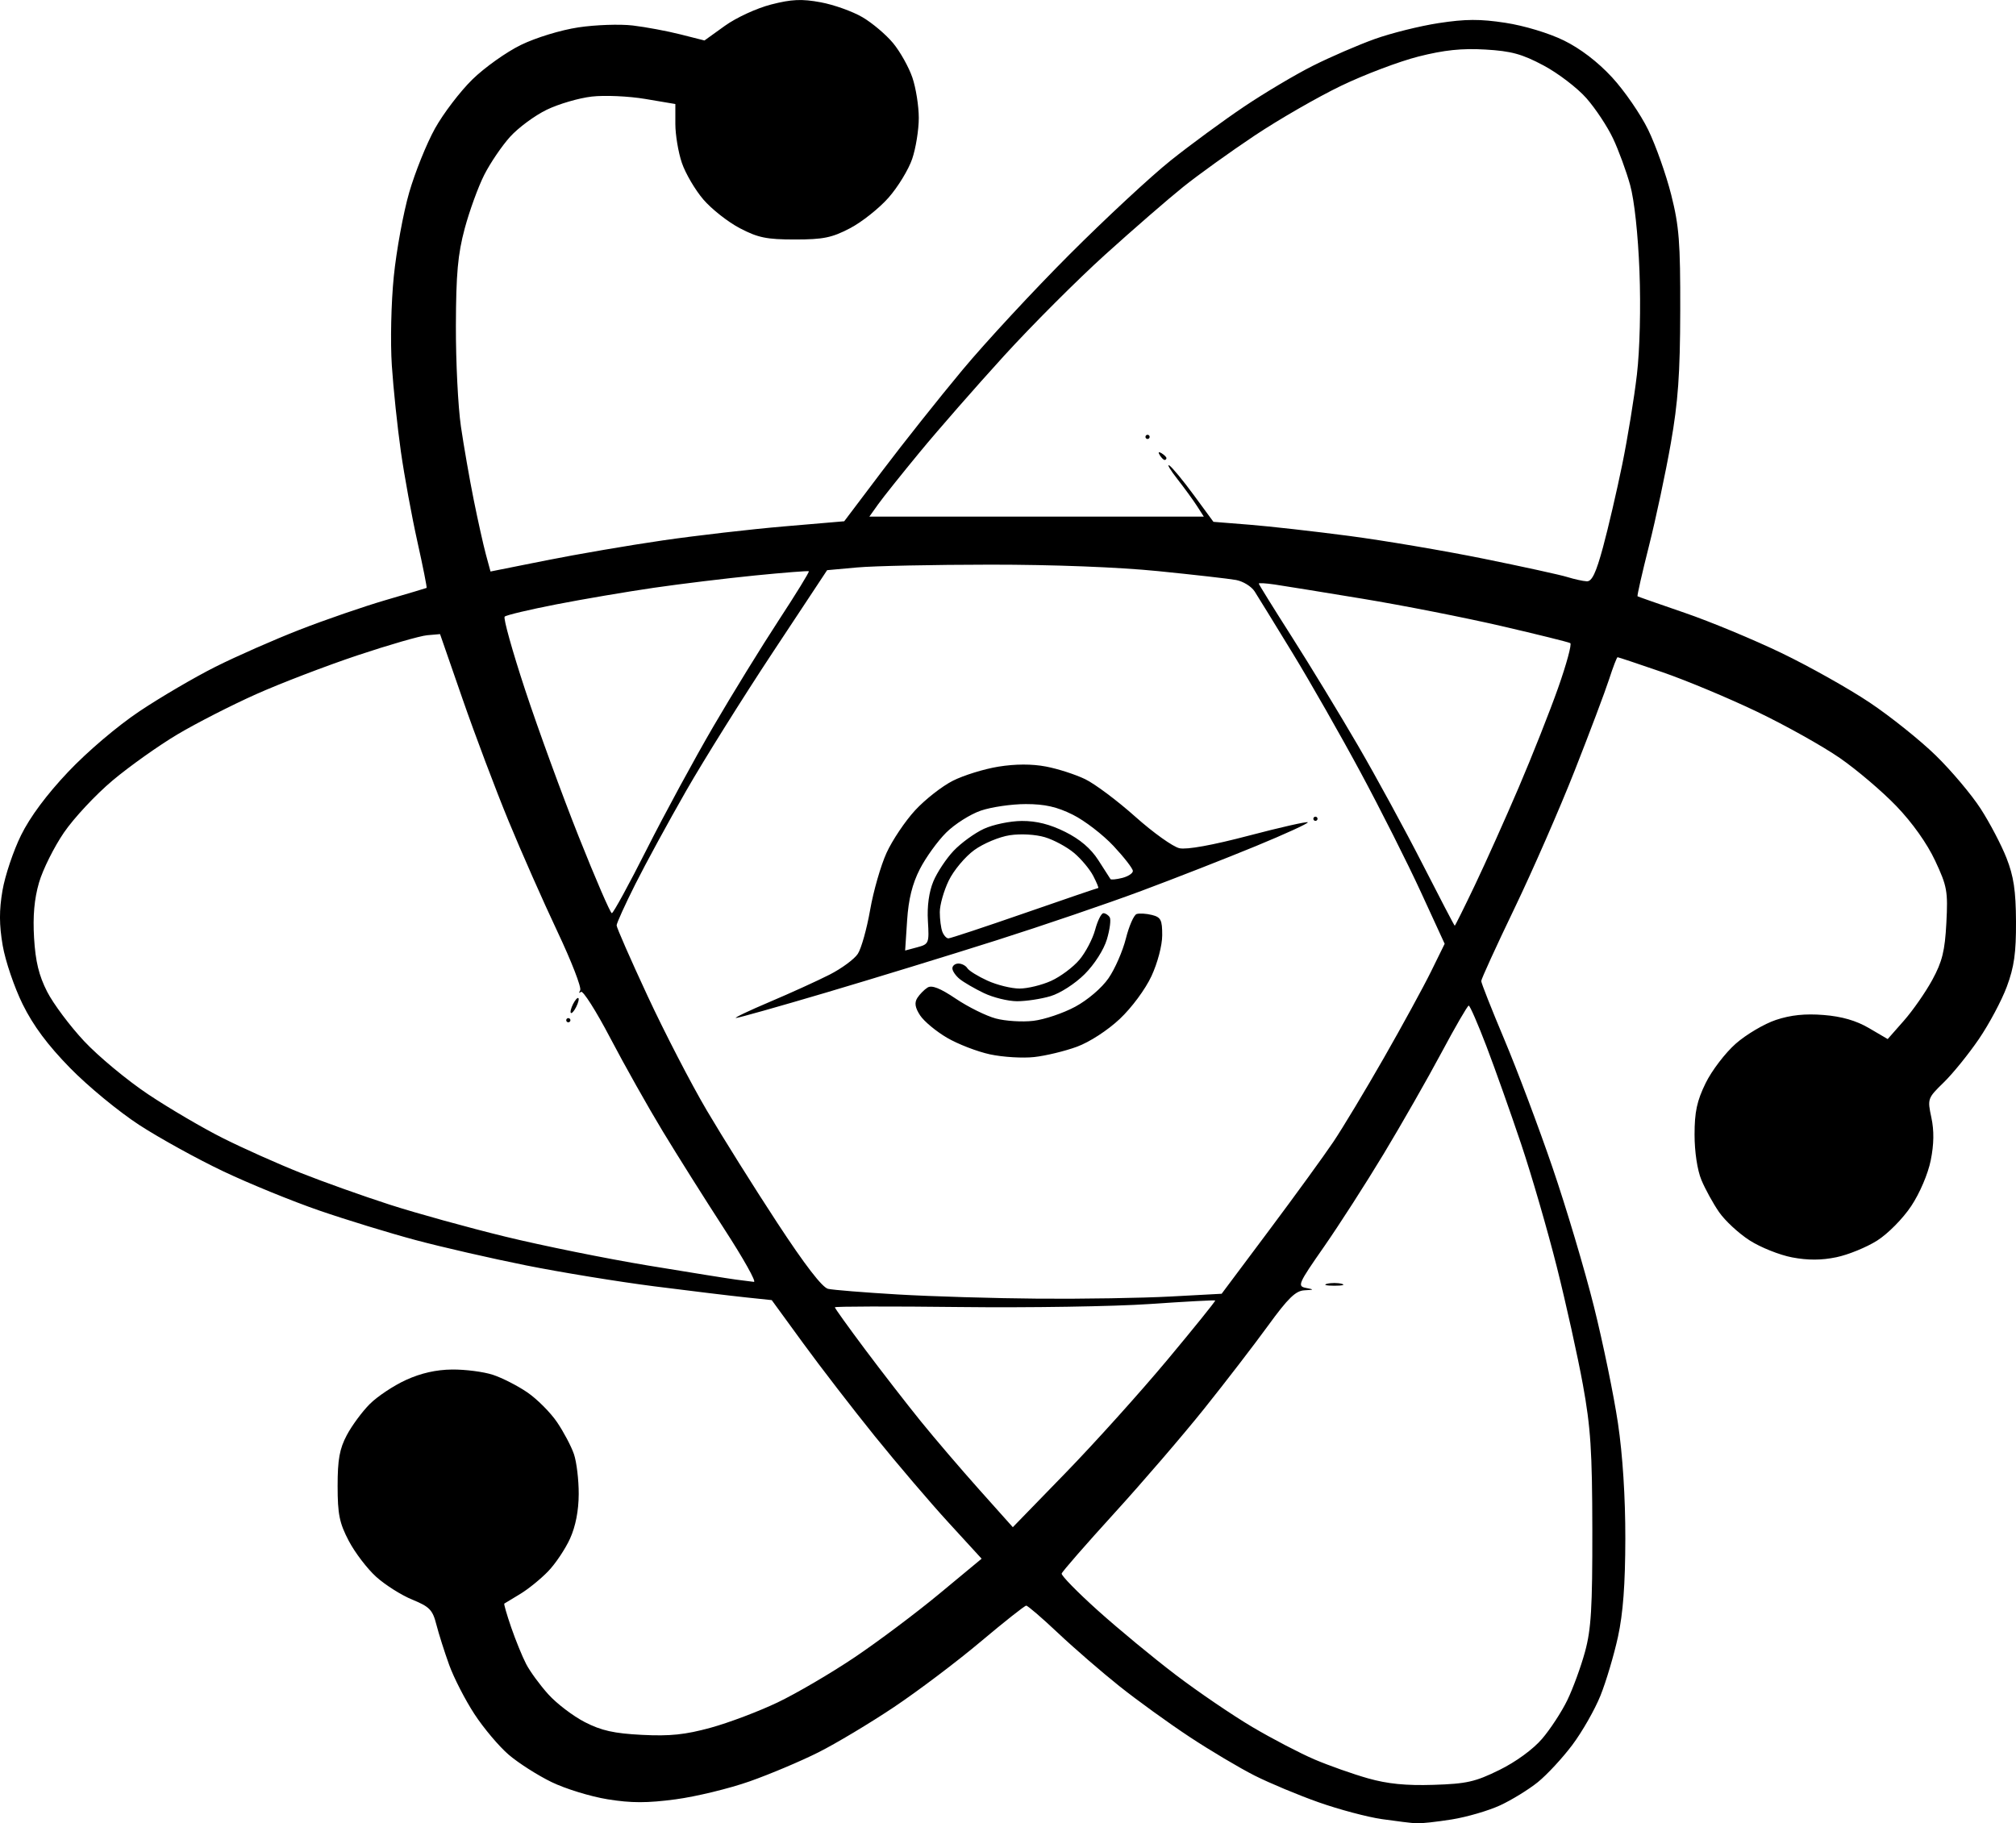 <svg xmlns="http://www.w3.org/2000/svg" version="1.1" xmlns:xlink="http://www.w3.org/1999/xlink" xmlns:svgjs="http://svgjs.dev/svgjs" width="512" height="463.138"><svg version="1.1" id="SvgjsSvg1022" width="512" height="463.138" viewBox="0 0 512 463.138" xmlns="http://www.w3.org/2000/svg" xmlns:svg="http://www.w3.org/2000/svg">
  <defs id="SvgjsDefs1021"></defs>
  <g id="SvgjsG1020" transform="translate(-186.344,-167.262)">
    <path style="fill:#000000;stroke-width:1.066" d="m 537.252,629.32 c -3.644,-0.523 -10.839,-2.438 -15.99,-4.255 -5.151,-1.817 -12.483,-4.878 -16.294,-6.802 -3.811,-1.924 -11.246,-6.346 -16.523,-9.827 -5.277,-3.481 -13.293,-9.278 -17.815,-12.883 -4.521,-3.604 -11.535,-9.68 -15.586,-13.501 -4.051,-3.821 -7.683,-6.948 -8.071,-6.948 -0.388,0 -5.606,4.126 -11.596,9.17 -5.99,5.043 -15.879,12.509 -21.975,16.59 -6.096,4.081 -14.731,9.253 -19.188,11.494 -4.457,2.24 -12.322,5.562 -17.479,7.381 -5.156,1.819 -13.617,3.873 -18.801,4.563 -7.25,0.965 -11.238,0.963 -17.274,-0.01 -4.316,-0.696 -10.726,-2.665 -14.244,-4.376 -3.518,-1.711 -8.405,-4.831 -10.86,-6.932 -2.455,-2.102 -6.377,-6.749 -8.716,-10.328 -2.338,-3.579 -5.227,-9.203 -6.419,-12.499 -1.192,-3.296 -2.656,-7.911 -3.254,-10.256 -0.949,-3.723 -1.725,-4.525 -6.116,-6.322 -2.766,-1.132 -6.891,-3.74 -9.166,-5.795 -2.275,-2.056 -5.409,-6.166 -6.965,-9.135 -2.374,-4.53 -2.828,-6.767 -2.83,-13.925 -0.002,-6.732 0.49,-9.456 2.337,-12.935 1.286,-2.424 3.913,-5.982 5.838,-7.906 1.925,-1.925 6.054,-4.669 9.177,-6.098 3.805,-1.742 7.676,-2.618 11.736,-2.656 3.332,-0.031 7.975,0.568 10.318,1.332 2.343,0.764 6.285,2.773 8.76,4.464 2.475,1.691 5.877,5.099 7.559,7.574 1.683,2.475 3.615,6.131 4.294,8.124 0.679,1.993 1.225,6.55 1.212,10.127 -0.015,4.215 -0.787,8.191 -2.192,11.3 -1.193,2.638 -3.701,6.388 -5.573,8.332 -1.872,1.944 -5.083,4.546 -7.135,5.781 -2.052,1.236 -3.852,2.325 -4,2.42 -0.148,0.095 0.639,2.812 1.748,6.037 1.11,3.225 2.817,7.41 3.794,9.299 0.977,1.889 3.518,5.363 5.646,7.718 2.128,2.356 6.298,5.53 9.267,7.054 4.206,2.159 7.412,2.874 14.521,3.236 7.11,0.362 10.962,-0.04 17.455,-1.821 4.583,-1.257 12.23,-4.149 16.993,-6.426 4.764,-2.277 13.541,-7.418 19.506,-11.426 5.965,-4.007 15.671,-11.289 21.57,-16.181 l 10.726,-8.895 -8.451,-9.226 c -4.648,-5.074 -13.042,-14.915 -18.654,-21.867 -5.612,-6.952 -13.803,-17.579 -18.202,-23.615 l -7.998,-10.975 -6.644,-0.697 c -3.654,-0.383 -14.079,-1.645 -23.166,-2.804 -9.087,-1.159 -23.718,-3.547 -32.512,-5.306 -8.794,-1.759 -21.428,-4.654 -28.074,-6.432 -6.646,-1.778 -17.679,-5.161 -24.517,-7.517 -6.838,-2.356 -17.812,-6.839 -24.386,-9.961 -6.574,-3.123 -16.168,-8.415 -21.319,-11.76 -5.152,-3.345 -13.054,-9.854 -17.56,-14.465 -5.725,-5.857 -9.356,-10.735 -12.053,-16.191 -2.122,-4.294 -4.409,-11.018 -5.081,-14.942 -0.901,-5.259 -0.914,-8.933 -0.051,-13.974 0.644,-3.761 2.765,-10.076 4.713,-14.032 2.295,-4.662 6.51,-10.33 11.977,-16.106 4.898,-5.174 12.492,-11.625 18.105,-15.38 5.318,-3.557 13.99,-8.637 19.27,-11.289 5.28,-2.652 14.897,-6.887 21.37,-9.411 6.473,-2.524 16.326,-5.919 21.896,-7.545 5.57,-1.626 10.24,-3.016 10.378,-3.09 0.138,-0.074 -0.916,-5.378 -2.344,-11.786 -1.427,-6.409 -3.311,-16.689 -4.186,-22.845 -0.875,-6.156 -1.909,-15.99 -2.297,-21.852 -0.397,-5.984 -0.178,-15.908 0.497,-22.626 0.662,-6.582 2.421,-16.175 3.907,-21.319 1.487,-5.144 4.439,-12.471 6.561,-16.282 2.122,-3.811 6.39,-9.408 9.486,-12.438 3.096,-3.03 8.646,-6.978 12.333,-8.773 3.819,-1.859 10.093,-3.777 14.578,-4.456 4.331,-0.655 10.566,-0.871 13.858,-0.478 3.291,0.392 8.728,1.408 12.082,2.258 l 6.098,1.544 5.193,-3.731 c 2.897,-2.081 8.087,-4.472 11.74,-5.408 5.223,-1.338 7.769,-1.451 12.59,-0.56 3.323,0.614 8.093,2.319 10.599,3.787 2.506,1.469 6.017,4.443 7.803,6.609 1.786,2.166 3.98,6.09 4.875,8.719 0.896,2.629 1.629,7.247 1.629,10.263 0,3.016 -0.756,7.701 -1.679,10.411 -0.923,2.71 -3.623,7.136 -5.998,9.834 -2.375,2.699 -6.776,6.194 -9.78,7.767 -4.601,2.41 -6.805,2.86 -13.989,2.86 -7.19,0 -9.387,-0.45 -14.005,-2.868 -3.012,-1.578 -7.183,-4.862 -9.269,-7.299 -2.086,-2.437 -4.538,-6.619 -5.449,-9.293 -0.911,-2.674 -1.657,-7.132 -1.657,-9.906 v -5.044 l -7.638,-1.288 c -4.207,-0.71 -10.312,-0.981 -13.591,-0.605 -3.274,0.376 -8.429,1.886 -11.454,3.356 -3.026,1.47 -7.206,4.559 -9.29,6.866 -2.084,2.307 -5.036,6.656 -6.561,9.664 -1.525,3.009 -3.757,9.142 -4.961,13.629 -1.748,6.515 -2.199,11.488 -2.239,24.682 -0.027,9.087 0.546,20.6 1.274,25.583 0.728,4.983 2.192,13.378 3.254,18.655 1.062,5.277 2.456,11.531 3.097,13.898 l 1.167,4.305 14.144,-2.827 c 7.779,-1.555 21.099,-3.837 29.6,-5.073 8.501,-1.235 22.349,-2.834 30.773,-3.554 l 15.316,-1.308 9.671,-12.807 c 5.319,-7.044 14.483,-18.582 20.365,-25.64 5.882,-7.058 18.142,-20.282 27.246,-29.388 9.103,-9.105 20.629,-19.811 25.613,-23.792 4.983,-3.98 13.352,-10.124 18.598,-13.652 5.245,-3.529 13.16,-8.232 17.589,-10.451 4.428,-2.22 11.46,-5.26 15.625,-6.757 4.165,-1.496 11.49,-3.32 16.278,-4.053 6.813,-1.043 10.494,-1.058 16.944,-0.071 4.769,0.73 11.005,2.613 14.805,4.471 4.2,2.053 8.616,5.427 12.259,9.367 3.132,3.387 7.266,9.391 9.187,13.342 1.921,3.951 4.549,11.365 5.839,16.475 2.021,8.003 2.339,12.1 2.299,29.545 -0.037,15.989 -0.543,23.079 -2.405,33.676 -1.297,7.382 -3.79,19.089 -5.539,26.015 -1.749,6.926 -3.054,12.674 -2.901,12.775 0.154,0.101 5.556,1.994 12.005,4.208 6.449,2.213 17.486,6.797 24.526,10.186 7.04,3.389 17.124,9.054 22.409,12.588 5.285,3.535 12.844,9.584 16.799,13.443 3.955,3.858 9.085,9.947 11.401,13.53 2.316,3.583 5.272,9.223 6.57,12.533 1.827,4.662 2.37,8.3 2.407,16.145 0.038,7.937 -0.466,11.51 -2.329,16.523 -1.307,3.518 -4.506,9.514 -7.108,13.325 -2.602,3.811 -6.612,8.761 -8.911,11.001 -4.114,4.007 -4.164,4.15 -3.142,8.941 0.71,3.329 0.66,6.755 -0.159,10.834 -0.695,3.46 -2.778,8.344 -4.96,11.631 -2.111,3.18 -5.906,7.026 -8.647,8.764 -2.686,1.704 -7.346,3.608 -10.354,4.233 -3.797,0.788 -7.236,0.801 -11.244,0.041 -3.176,-0.602 -8.035,-2.545 -10.797,-4.318 -2.762,-1.773 -6.255,-5.007 -7.761,-7.188 -1.506,-2.181 -3.522,-5.85 -4.48,-8.153 -1.038,-2.495 -1.742,-7.154 -1.742,-11.523 0,-5.767 0.602,-8.566 2.819,-13.096 1.55,-3.169 4.989,-7.671 7.641,-10.006 2.652,-2.334 7.248,-5.05 10.213,-6.035 3.768,-1.251 7.421,-1.628 12.132,-1.25 4.606,0.37 8.245,1.423 11.494,3.327 l 4.753,2.786 4.12,-4.68 c 2.266,-2.574 5.515,-7.243 7.219,-10.375 2.513,-4.618 3.186,-7.347 3.558,-14.438 0.423,-8.051 0.197,-9.303 -2.844,-15.803 -2.053,-4.387 -5.78,-9.638 -9.846,-13.873 -3.599,-3.748 -10.079,-9.258 -14.4,-12.245 -4.321,-2.987 -13.74,-8.255 -20.931,-11.707 -7.191,-3.451 -18.037,-7.985 -24.103,-10.074 -6.066,-2.089 -11.184,-3.798 -11.374,-3.798 -0.189,0 -1.158,2.518 -2.153,5.596 -0.995,3.078 -4.924,13.511 -8.732,23.185 -3.808,9.674 -10.707,25.457 -15.333,35.075 -4.625,9.617 -8.409,17.898 -8.409,18.401 0,0.503 2.651,7.213 5.892,14.91 3.241,7.697 8.733,22.3 12.205,32.451 3.472,10.151 8.205,26.033 10.516,35.293 2.312,9.26 5.059,22.593 6.104,29.629 1.205,8.113 1.892,18.835 1.877,29.314 -0.017,11.629 -0.571,19.029 -1.871,24.983 -1.016,4.653 -3.015,11.369 -4.444,14.924 -1.428,3.555 -4.641,9.188 -7.14,12.52 -2.499,3.331 -6.449,7.593 -8.778,9.472 -2.329,1.878 -6.634,4.524 -9.565,5.88 -2.931,1.355 -8.448,2.966 -12.259,3.578 -3.811,0.613 -7.888,1.058 -9.061,0.99 -1.173,-0.068 -5.113,-0.551 -8.757,-1.075 z m 29.873,-12.464 c 4.212,-2.073 8.574,-5.257 10.854,-7.92 2.096,-2.449 4.982,-6.866 6.413,-9.816 1.431,-2.949 3.453,-8.48 4.494,-12.291 1.558,-5.702 1.887,-11.176 1.859,-30.913 -0.028,-20.066 -0.42,-26.103 -2.399,-36.953 -1.301,-7.133 -4.275,-20.564 -6.609,-29.847 -2.334,-9.283 -6.416,-23.355 -9.073,-31.27 -2.657,-7.915 -6.615,-19.068 -8.796,-24.784 -2.181,-5.716 -4.214,-10.382 -4.517,-10.368 -0.303,0.014 -3.428,5.411 -6.944,11.992 -3.516,6.582 -10.103,18.121 -14.638,25.644 -4.535,7.523 -11.372,18.162 -15.193,23.644 -6.537,9.376 -6.807,9.994 -4.55,10.428 2.146,0.413 2.103,0.477 -0.408,0.607 -2.221,0.115 -4.147,1.99 -9.228,8.983 -3.532,4.861 -10.818,14.335 -16.191,21.053 -5.373,6.718 -15.667,18.691 -22.876,26.606 -7.208,7.915 -13.215,14.801 -13.348,15.303 -0.133,0.502 4.001,4.725 9.186,9.386 5.185,4.661 14.085,12.016 19.778,16.344 5.693,4.328 14.463,10.298 19.488,13.266 5.025,2.968 12.12,6.669 15.765,8.224 3.646,1.555 9.746,3.711 13.557,4.791 4.984,1.413 9.653,1.879 16.631,1.66 8.445,-0.265 10.615,-0.754 16.744,-3.771 z M 523.357,493.355 c 1.026,-0.268 2.705,-0.268 3.731,0 1.026,0.268 0.187,0.487 -1.865,0.487 -2.052,0 -2.891,-0.219 -1.865,-0.487 z m -40.591,19.38 c 6.842,-8.198 12.335,-15.011 12.205,-15.141 -0.13,-0.13 -7.623,0.275 -16.651,0.898 -9.028,0.624 -30.71,0.968 -48.182,0.764 -17.472,-0.203 -31.766,-0.172 -31.766,0.07 1.6e-4,0.242 3.442,5.038 7.648,10.66 4.206,5.621 10.559,13.818 14.117,18.215 3.558,4.397 10.286,12.266 14.951,17.486 l 8.481,9.491 13.378,-13.769 c 7.358,-7.573 18.976,-20.477 25.819,-28.675 z m 0.797,-16.148 13.039,-0.701 12.031,-16.088 c 6.617,-8.848 13.966,-18.966 16.331,-22.484 2.365,-3.518 8.138,-13.111 12.829,-21.319 4.691,-8.208 10.086,-18.092 11.99,-21.964 l 3.461,-7.04 -6.076,-13.213 c -3.342,-7.267 -10.204,-20.888 -15.25,-30.269 -5.046,-9.381 -12.838,-23.052 -17.314,-30.38 -4.477,-7.329 -8.809,-14.368 -9.626,-15.643 -0.817,-1.275 -2.952,-2.583 -4.744,-2.907 -1.792,-0.324 -10.693,-1.335 -19.78,-2.248 -10.094,-1.014 -26.68,-1.653 -42.628,-1.644 -14.358,0.009 -29.552,0.327 -33.764,0.709 l -7.658,0.694 -13.827,20.913 c -7.605,11.502 -17.487,27.303 -21.96,35.112 -4.473,7.809 -10.279,18.473 -12.903,23.697 -2.624,5.224 -4.77,9.952 -4.77,10.506 0,0.554 3.528,8.599 7.839,17.876 4.311,9.278 11.09,22.385 15.064,29.127 3.974,6.742 12.021,19.581 17.884,28.529 7.012,10.704 11.431,16.447 12.918,16.787 1.243,0.284 9.215,0.927 17.716,1.428 8.501,0.502 24.615,0.982 35.809,1.068 11.194,0.086 26.22,-0.16 33.392,-0.545 z M 437.783,435.078 c -3.241,-0.698 -8.161,-2.599 -10.934,-4.224 -2.773,-1.625 -5.845,-4.18 -6.826,-5.678 -1.278,-1.95 -1.482,-3.202 -0.72,-4.41 0.585,-0.928 1.756,-2.123 2.603,-2.657 1.085,-0.684 3.208,0.153 7.201,2.84 3.114,2.096 7.666,4.351 10.116,5.012 2.449,0.661 6.751,0.93 9.559,0.599 2.808,-0.331 7.589,-1.942 10.624,-3.579 3.185,-1.718 6.764,-4.78 8.465,-7.241 1.621,-2.345 3.604,-6.878 4.408,-10.074 0.804,-3.196 2.033,-6.001 2.732,-6.233 0.699,-0.233 2.449,-0.128 3.889,0.234 2.268,0.569 2.618,1.263 2.609,5.167 -0.006,2.576 -1.178,7.025 -2.733,10.373 -1.548,3.334 -5.021,8.025 -8.05,10.874 -3.081,2.898 -7.659,5.871 -10.858,7.05 -3.042,1.121 -7.929,2.304 -10.86,2.627 -2.931,0.324 -7.981,0.018 -11.222,-0.681 z m -55.934,-13.34 c 5.277,-2.236 12.104,-5.344 15.171,-6.906 3.067,-1.562 6.3,-3.943 7.183,-5.291 0.883,-1.348 2.29,-6.368 3.126,-11.155 0.836,-4.787 2.717,-11.32 4.18,-14.516 1.464,-3.197 4.723,-8.05 7.244,-10.784 2.521,-2.735 6.827,-6.109 9.57,-7.499 2.743,-1.39 7.959,-3.006 11.592,-3.591 4.323,-0.696 8.495,-0.705 12.074,-0.027 3.008,0.57 7.488,2.015 9.957,3.21 2.468,1.195 8.195,5.483 12.726,9.529 4.531,4.046 9.577,7.651 11.214,8.01 1.873,0.411 8.38,-0.768 17.567,-3.185 8.025,-2.111 14.787,-3.643 15.026,-3.404 0.239,0.239 -5.701,2.963 -13.2,6.053 -7.499,3.09 -20.59,8.213 -29.091,11.385 -8.501,3.171 -25.05,8.815 -36.776,12.542 -11.726,3.727 -31.186,9.697 -43.245,13.267 -12.059,3.57 -22.373,6.477 -22.918,6.46 -0.546,-0.017 3.325,-1.861 8.601,-4.097 z m 40.153,-20.559 c -0.226,-3.754 0.275,-7.383 1.387,-10.048 0.957,-2.294 3.275,-5.789 5.151,-7.766 1.876,-1.977 5.329,-4.485 7.674,-5.573 2.345,-1.088 6.688,-1.989 9.651,-2.002 3.713,-0.016 7.131,0.845 10.998,2.773 3.776,1.882 6.531,4.235 8.426,7.195 1.549,2.42 2.933,4.577 3.077,4.794 0.144,0.217 1.483,0.088 2.976,-0.287 1.493,-0.375 2.715,-1.172 2.715,-1.773 0,-0.6 -2.206,-3.45 -4.903,-6.333 -2.697,-2.883 -7.348,-6.46 -10.336,-7.949 -4.04,-2.013 -7.107,-2.707 -11.963,-2.707 -3.591,0 -8.721,0.747 -11.399,1.659 -2.678,0.913 -6.649,3.431 -8.824,5.596 -2.175,2.165 -5.181,6.336 -6.68,9.267 -1.909,3.734 -2.876,7.628 -3.228,13.003 l -0.503,7.673 3.068,-0.822 c 2.97,-0.796 3.057,-1.009 2.714,-6.699 z m 24.514,-1.961 c 10.13,-3.518 18.564,-6.396 18.743,-6.396 0.178,0 -0.391,-1.382 -1.264,-3.071 -0.873,-1.689 -3.066,-4.315 -4.872,-5.834 -1.806,-1.52 -5.134,-3.318 -7.394,-3.995 -2.383,-0.714 -6.133,-0.928 -8.925,-0.509 -2.66,0.399 -6.7,2.087 -9.025,3.772 -2.316,1.677 -5.233,5.163 -6.484,7.746 -1.25,2.583 -2.273,6.184 -2.273,8.003 0,1.819 0.291,4.066 0.647,4.993 0.356,0.927 1.048,1.686 1.538,1.686 0.49,0 9.18,-2.878 19.31,-6.396 z m -10.303,20.289 c -2.345,-1.128 -5.103,-2.729 -6.129,-3.559 -1.026,-0.83 -1.865,-2.055 -1.865,-2.723 0,-0.668 0.691,-1.215 1.536,-1.215 0.845,0 1.863,0.53 2.263,1.177 0.4,0.647 2.707,2.076 5.126,3.175 2.419,1.099 6.078,1.998 8.13,1.998 2.052,0 5.67,-0.881 8.039,-1.957 2.369,-1.076 5.595,-3.486 7.167,-5.355 1.573,-1.869 3.37,-5.295 3.994,-7.614 0.624,-2.318 1.568,-4.215 2.097,-4.215 0.529,0 1.252,0.47 1.607,1.044 0.355,0.574 0.033,3.093 -0.715,5.596 -0.79,2.644 -3.156,6.348 -5.646,8.838 -2.418,2.418 -6.197,4.857 -8.673,5.596 -2.413,0.721 -6.251,1.3 -8.528,1.288 -2.277,-0.013 -6.059,-0.946 -8.404,-2.073 z m 83.679,-44.273 c 0,-0.293 0.24,-0.533 0.533,-0.533 0.293,0 0.533,0.24 0.533,0.533 0,0.293 -0.24,0.533 -0.533,0.533 -0.293,0 -0.533,-0.24 -0.533,-0.533 z m -149.606,104.199 c -4.854,-7.475 -11.877,-18.628 -15.606,-24.784 -3.729,-6.156 -9.734,-16.831 -13.343,-23.722 -3.609,-6.891 -6.96,-12.167 -7.447,-11.726 -0.487,0.442 -0.574,0.258 -0.194,-0.408 0.38,-0.666 -2.226,-7.382 -5.792,-14.924 -3.566,-7.542 -9.151,-20.189 -12.411,-28.103 -3.26,-7.915 -8.506,-21.826 -11.658,-30.913 l -5.731,-16.523 -3.263,0.284 c -1.794,0.156 -9.764,2.456 -17.71,5.11 -7.946,2.655 -19.535,7.098 -25.753,9.875 -6.218,2.777 -15.21,7.372 -19.981,10.212 -4.771,2.84 -12.176,8.102 -16.454,11.694 -4.278,3.591 -9.841,9.547 -12.361,13.236 -2.52,3.688 -5.366,9.404 -6.325,12.701 -1.206,4.15 -1.594,8.484 -1.258,14.081 0.358,5.964 1.229,9.542 3.321,13.639 1.56,3.054 5.786,8.707 9.392,12.562 3.606,3.855 10.9,9.914 16.21,13.466 5.309,3.551 13.864,8.572 19.01,11.156 5.146,2.585 14.043,6.561 19.771,8.835 5.728,2.275 15.93,5.914 22.673,8.087 6.742,2.173 19.934,5.823 29.314,8.111 9.381,2.288 25.69,5.588 36.243,7.333 10.553,1.745 20.627,3.357 22.385,3.583 1.759,0.225 3.781,0.482 4.495,0.57 0.713,0.088 -2.675,-5.956 -7.529,-13.431 z m -40.138,-53.032 c 0,-0.293 0.24,-0.533 0.533,-0.533 0.293,0 0.533,0.24 0.533,0.533 0,0.293 -0.24,0.533 -0.533,0.533 -0.293,0 -0.533,-0.24 -0.533,-0.533 z m 1.099,-2.132 c 0,-0.586 0.465,-1.786 1.033,-2.665 0.568,-0.879 1.033,-1.119 1.033,-0.533 0,0.586 -0.465,1.786 -1.033,2.665 -0.568,0.879 -1.033,1.119 -1.033,0.533 z m 229.707,-32.246 c 2.725,-5.716 7.725,-16.869 11.112,-24.784 3.386,-7.915 7.887,-19.289 10.001,-25.276 2.114,-5.987 3.5,-11.092 3.08,-11.345 -0.42,-0.253 -8.294,-2.204 -17.497,-4.337 -9.204,-2.133 -25.033,-5.248 -35.177,-6.923 -10.144,-1.675 -20.242,-3.31 -22.441,-3.632 -2.199,-0.322 -3.997,-0.424 -3.997,-0.226 0,0.198 3.777,6.284 8.392,13.524 4.616,7.241 12.171,19.659 16.789,27.595 4.618,7.937 11.994,21.48 16.392,30.097 4.397,8.616 8.084,15.674 8.193,15.683 0.109,0.01 2.428,-4.66 5.153,-10.376 z m -210.345,-9.065 c 4.511,-8.939 12.121,-22.968 16.911,-31.176 4.79,-8.208 12.278,-20.375 16.639,-27.037 4.361,-6.662 7.784,-12.232 7.606,-12.377 -0.178,-0.145 -6.319,0.335 -13.647,1.065 -7.329,0.731 -18.885,2.136 -25.68,3.123 -6.795,0.987 -17.951,2.884 -24.79,4.214 -6.839,1.331 -12.75,2.734 -13.134,3.119 -0.385,0.385 1.948,8.737 5.184,18.56 3.236,9.823 9.365,26.614 13.62,37.314 4.255,10.7 8.041,19.452 8.413,19.45 0.372,-0.002 4.367,-7.318 8.878,-16.256 z M 593.467,306.211 c 1.313,-4.837 3.507,-14.275 4.875,-20.973 1.368,-6.698 3.046,-16.99 3.73,-22.87 0.733,-6.304 0.998,-17.053 0.646,-26.196 -0.361,-9.371 -1.298,-18.035 -2.369,-21.901 -0.975,-3.518 -2.933,-8.854 -4.352,-11.858 -1.419,-3.004 -4.458,-7.596 -6.754,-10.204 -2.296,-2.608 -7.194,-6.352 -10.885,-8.319 -5.464,-2.912 -8.215,-3.664 -14.803,-4.045 -5.957,-0.345 -10.43,0.123 -16.954,1.773 -4.874,1.233 -13.717,4.578 -19.651,7.433 -5.934,2.856 -15.825,8.551 -21.982,12.656 -6.156,4.105 -14.311,9.966 -18.122,13.024 -3.811,3.058 -12.714,10.786 -19.784,17.174 -7.07,6.388 -18.661,17.985 -25.756,25.772 -7.096,7.787 -16.691,18.755 -21.323,24.373 -4.632,5.618 -9.418,11.614 -10.636,13.325 l -2.214,3.11 h 42.47 42.47 l -1.71,-2.665 c -0.94,-1.466 -3.196,-4.566 -5.011,-6.888 -1.816,-2.323 -2.734,-3.873 -2.04,-3.445 0.694,0.428 3.499,3.825 6.234,7.55 l 4.972,6.772 9.223,0.736 c 5.073,0.405 16.418,1.683 25.213,2.84 8.794,1.157 24.144,3.756 34.111,5.776 9.967,2.02 19.561,4.121 21.319,4.669 1.759,0.548 3.985,1.038 4.947,1.088 1.309,0.069 2.35,-2.121 4.136,-8.703 z M 480.882,282.862 c -0.471,-0.762 -0.292,-0.941 0.47,-0.47 0.677,0.418 1.231,0.972 1.231,1.231 0,0.259 -0.212,0.47 -0.47,0.47 -0.259,0 -0.812,-0.554 -1.231,-1.231 z m -3.629,-4.632 c 0,-0.293 0.24,-0.533 0.533,-0.533 0.293,0 0.533,0.24 0.533,0.533 0,0.293 -0.24,0.533 -0.533,0.533 -0.293,0 -0.533,-0.24 -0.533,-0.533 z" id="SvgjsPath1019"></path>
  </g>
</svg><style>@media (prefers-color-scheme: light) { :root { filter: contrast(1) brightness(1); } }
@media (prefers-color-scheme: dark) { :root { filter: contrast(0.385) brightness(4.5); } }
</style></svg>